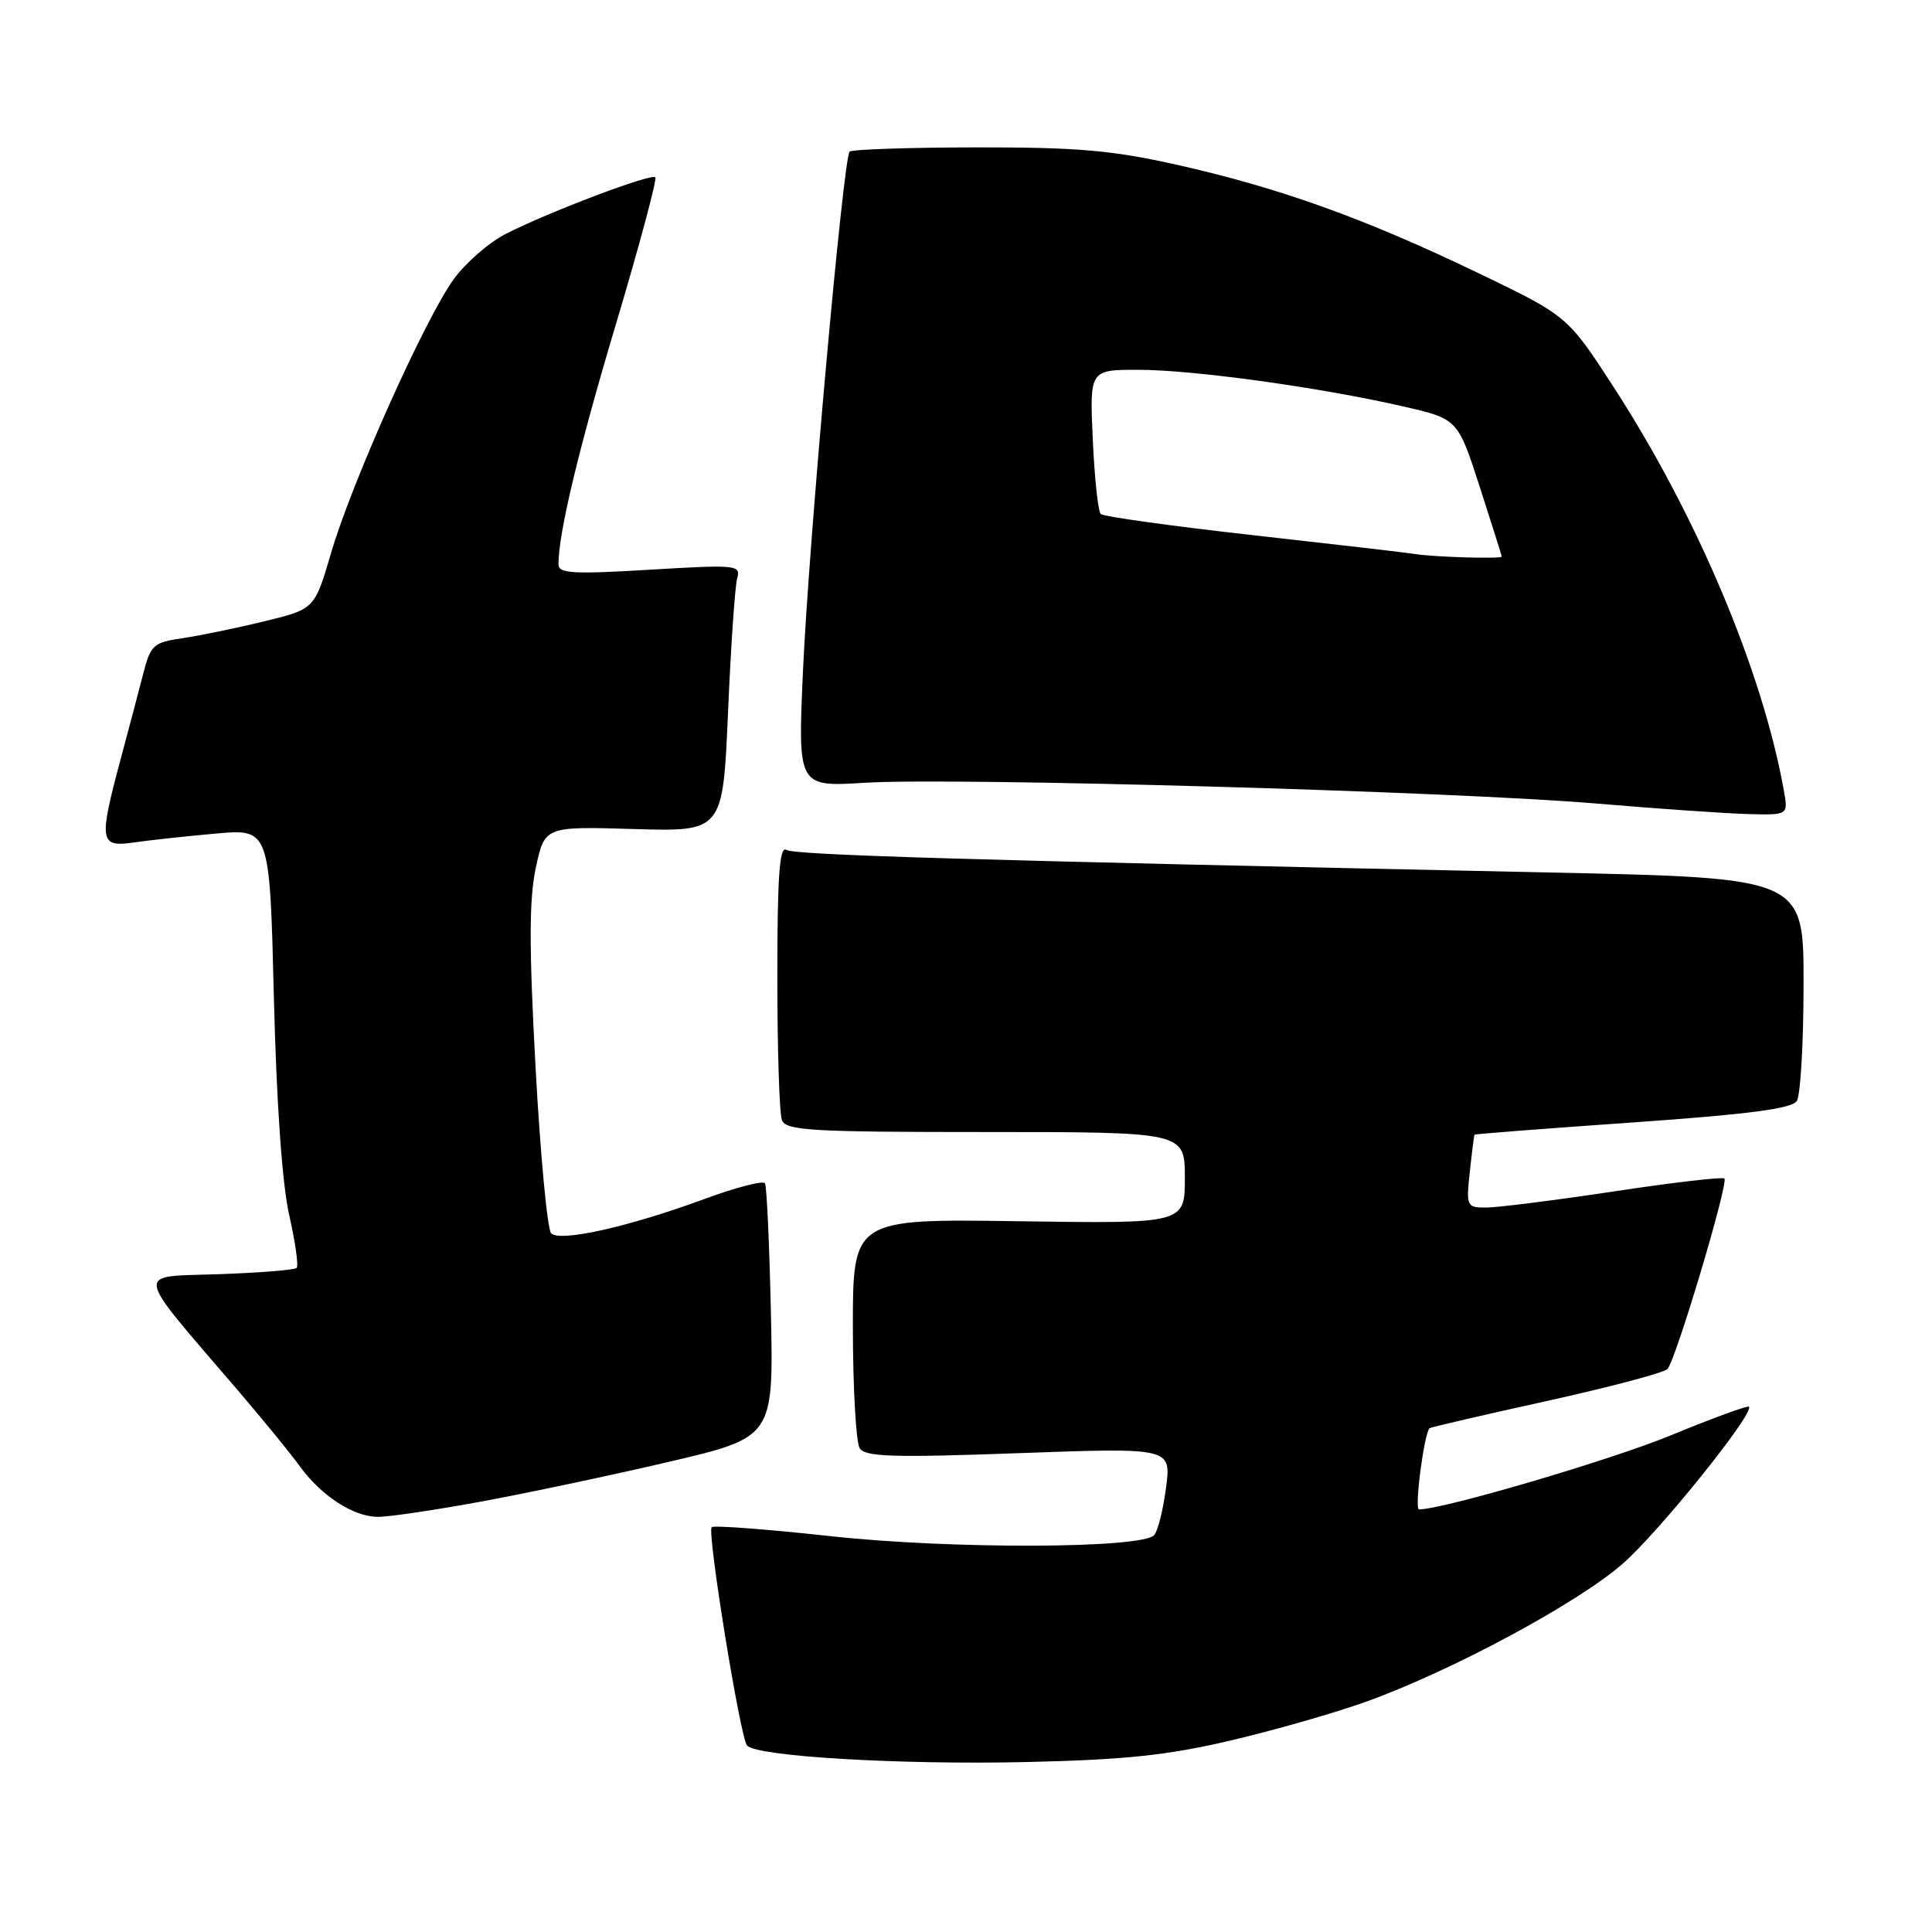 <?xml version="1.0" encoding="UTF-8" standalone="no"?>
<!DOCTYPE svg PUBLIC "-//W3C//DTD SVG 1.1//EN" "http://www.w3.org/Graphics/SVG/1.1/DTD/svg11.dtd" >
<svg xmlns="http://www.w3.org/2000/svg" xmlns:xlink="http://www.w3.org/1999/xlink" version="1.1" viewBox="0 0 256 256">
 <g >
 <path fill="currentColor"
d=" M 163.00 230.64 C 168.78 229.29 176.88 226.97 181.00 225.49 C 192.31 221.43 209.05 212.43 215.03 207.19 C 219.86 202.97 232.53 187.20 231.74 186.40 C 231.55 186.22 226.93 187.91 221.47 190.16 C 213.43 193.47 191.24 200.00 188.03 200.00 C 187.39 200.00 188.69 190.00 189.42 189.25 C 189.55 189.12 196.51 187.50 204.88 185.66 C 213.25 183.81 220.48 181.90 220.95 181.40 C 222.04 180.25 229.07 156.73 228.49 156.16 C 228.25 155.92 221.63 156.69 213.78 157.88 C 205.93 159.06 198.32 160.02 196.87 160.01 C 194.34 160.00 194.26 159.84 194.76 155.25 C 195.04 152.64 195.32 150.43 195.38 150.35 C 195.45 150.26 204.89 149.53 216.36 148.73 C 231.76 147.65 237.45 146.90 238.09 145.88 C 238.58 145.12 238.98 138.16 238.98 130.41 C 239.00 116.32 239.00 116.32 205.25 115.61 C 127.31 113.95 105.29 113.30 104.18 112.61 C 103.29 112.06 103.00 116.22 103.00 129.36 C 103.00 138.97 103.27 147.55 103.61 148.42 C 104.14 149.81 107.46 150.00 130.61 150.00 C 157.00 150.00 157.00 150.00 157.00 156.07 C 157.00 162.14 157.00 162.14 135.00 161.82 C 113.00 161.50 113.00 161.50 113.01 176.00 C 113.02 183.97 113.43 191.13 113.91 191.89 C 114.64 193.04 118.25 193.16 135.00 192.55 C 155.21 191.82 155.21 191.82 154.50 197.16 C 154.12 200.10 153.40 202.91 152.93 203.42 C 151.24 205.21 126.05 205.29 110.14 203.56 C 101.70 202.63 94.57 202.10 94.30 202.36 C 93.67 203.00 98.08 230.27 98.99 231.29 C 100.26 232.74 119.26 233.86 136.00 233.48 C 149.05 233.18 154.70 232.59 163.00 230.64 Z  M 63.58 199.00 C 69.58 197.90 80.80 195.53 88.50 193.73 C 102.50 190.46 102.50 190.46 102.15 173.98 C 101.95 164.92 101.60 157.18 101.36 156.79 C 101.12 156.40 97.46 157.35 93.21 158.92 C 83.22 162.59 74.20 164.60 73.03 163.42 C 72.53 162.91 71.60 153.06 70.97 141.52 C 70.10 125.54 70.10 119.23 70.99 115.02 C 72.17 109.50 72.17 109.50 83.97 109.85 C 95.78 110.20 95.78 110.20 96.47 94.35 C 96.84 85.63 97.39 77.66 97.68 76.63 C 98.18 74.86 97.62 74.80 86.10 75.49 C 75.95 76.10 74.00 75.99 74.00 74.79 C 74.00 70.63 76.66 59.51 81.68 42.73 C 84.76 32.40 87.08 23.74 86.83 23.49 C 86.28 22.95 72.75 28.07 67.02 30.99 C 64.79 32.13 61.69 34.83 60.11 37.01 C 56.32 42.24 46.66 63.79 43.89 73.20 C 41.69 80.70 41.69 80.70 35.09 82.31 C 31.47 83.20 26.59 84.20 24.27 84.55 C 20.30 85.13 19.96 85.43 18.96 89.34 C 18.37 91.63 17.01 96.77 15.94 100.76 C 13.07 111.51 13.20 112.29 17.75 111.63 C 19.81 111.33 24.70 110.80 28.62 110.45 C 35.74 109.82 35.74 109.82 36.29 132.16 C 36.64 146.23 37.39 156.91 38.32 161.00 C 39.13 164.57 39.57 167.72 39.31 168.00 C 39.05 168.28 34.38 168.65 28.94 168.84 C 17.75 169.23 17.53 167.90 31.50 184.21 C 34.80 188.06 38.49 192.58 39.70 194.25 C 42.55 198.20 46.84 200.99 50.08 200.99 C 51.49 201.00 57.57 200.10 63.58 199.00 Z  M 236.37 104.75 C 233.54 88.94 224.85 68.33 213.86 51.36 C 207.71 41.86 207.71 41.86 195.60 36.05 C 180.72 28.90 169.44 24.86 155.88 21.82 C 147.31 19.90 142.68 19.51 129.30 19.53 C 120.40 19.54 112.87 19.80 112.58 20.09 C 111.74 20.92 107.17 71.86 106.40 88.88 C 105.71 104.27 105.71 104.27 114.60 103.72 C 126.40 102.99 192.55 104.87 211.50 106.47 C 219.75 107.17 228.85 107.80 231.72 107.87 C 236.95 108.00 236.95 108.00 236.37 104.75 Z  M 187.50 73.41 C 186.40 73.23 176.72 72.11 166.00 70.91 C 155.28 69.71 146.21 68.45 145.86 68.11 C 145.50 67.78 145.03 63.34 144.80 58.25 C 144.38 49.00 144.38 49.00 150.81 49.00 C 158.04 49.00 174.75 51.30 185.82 53.83 C 193.16 55.50 193.16 55.50 196.07 64.50 C 197.67 69.45 198.98 73.61 198.99 73.75 C 199.00 74.08 190.05 73.82 187.50 73.41 Z "/>
</g>
</svg>